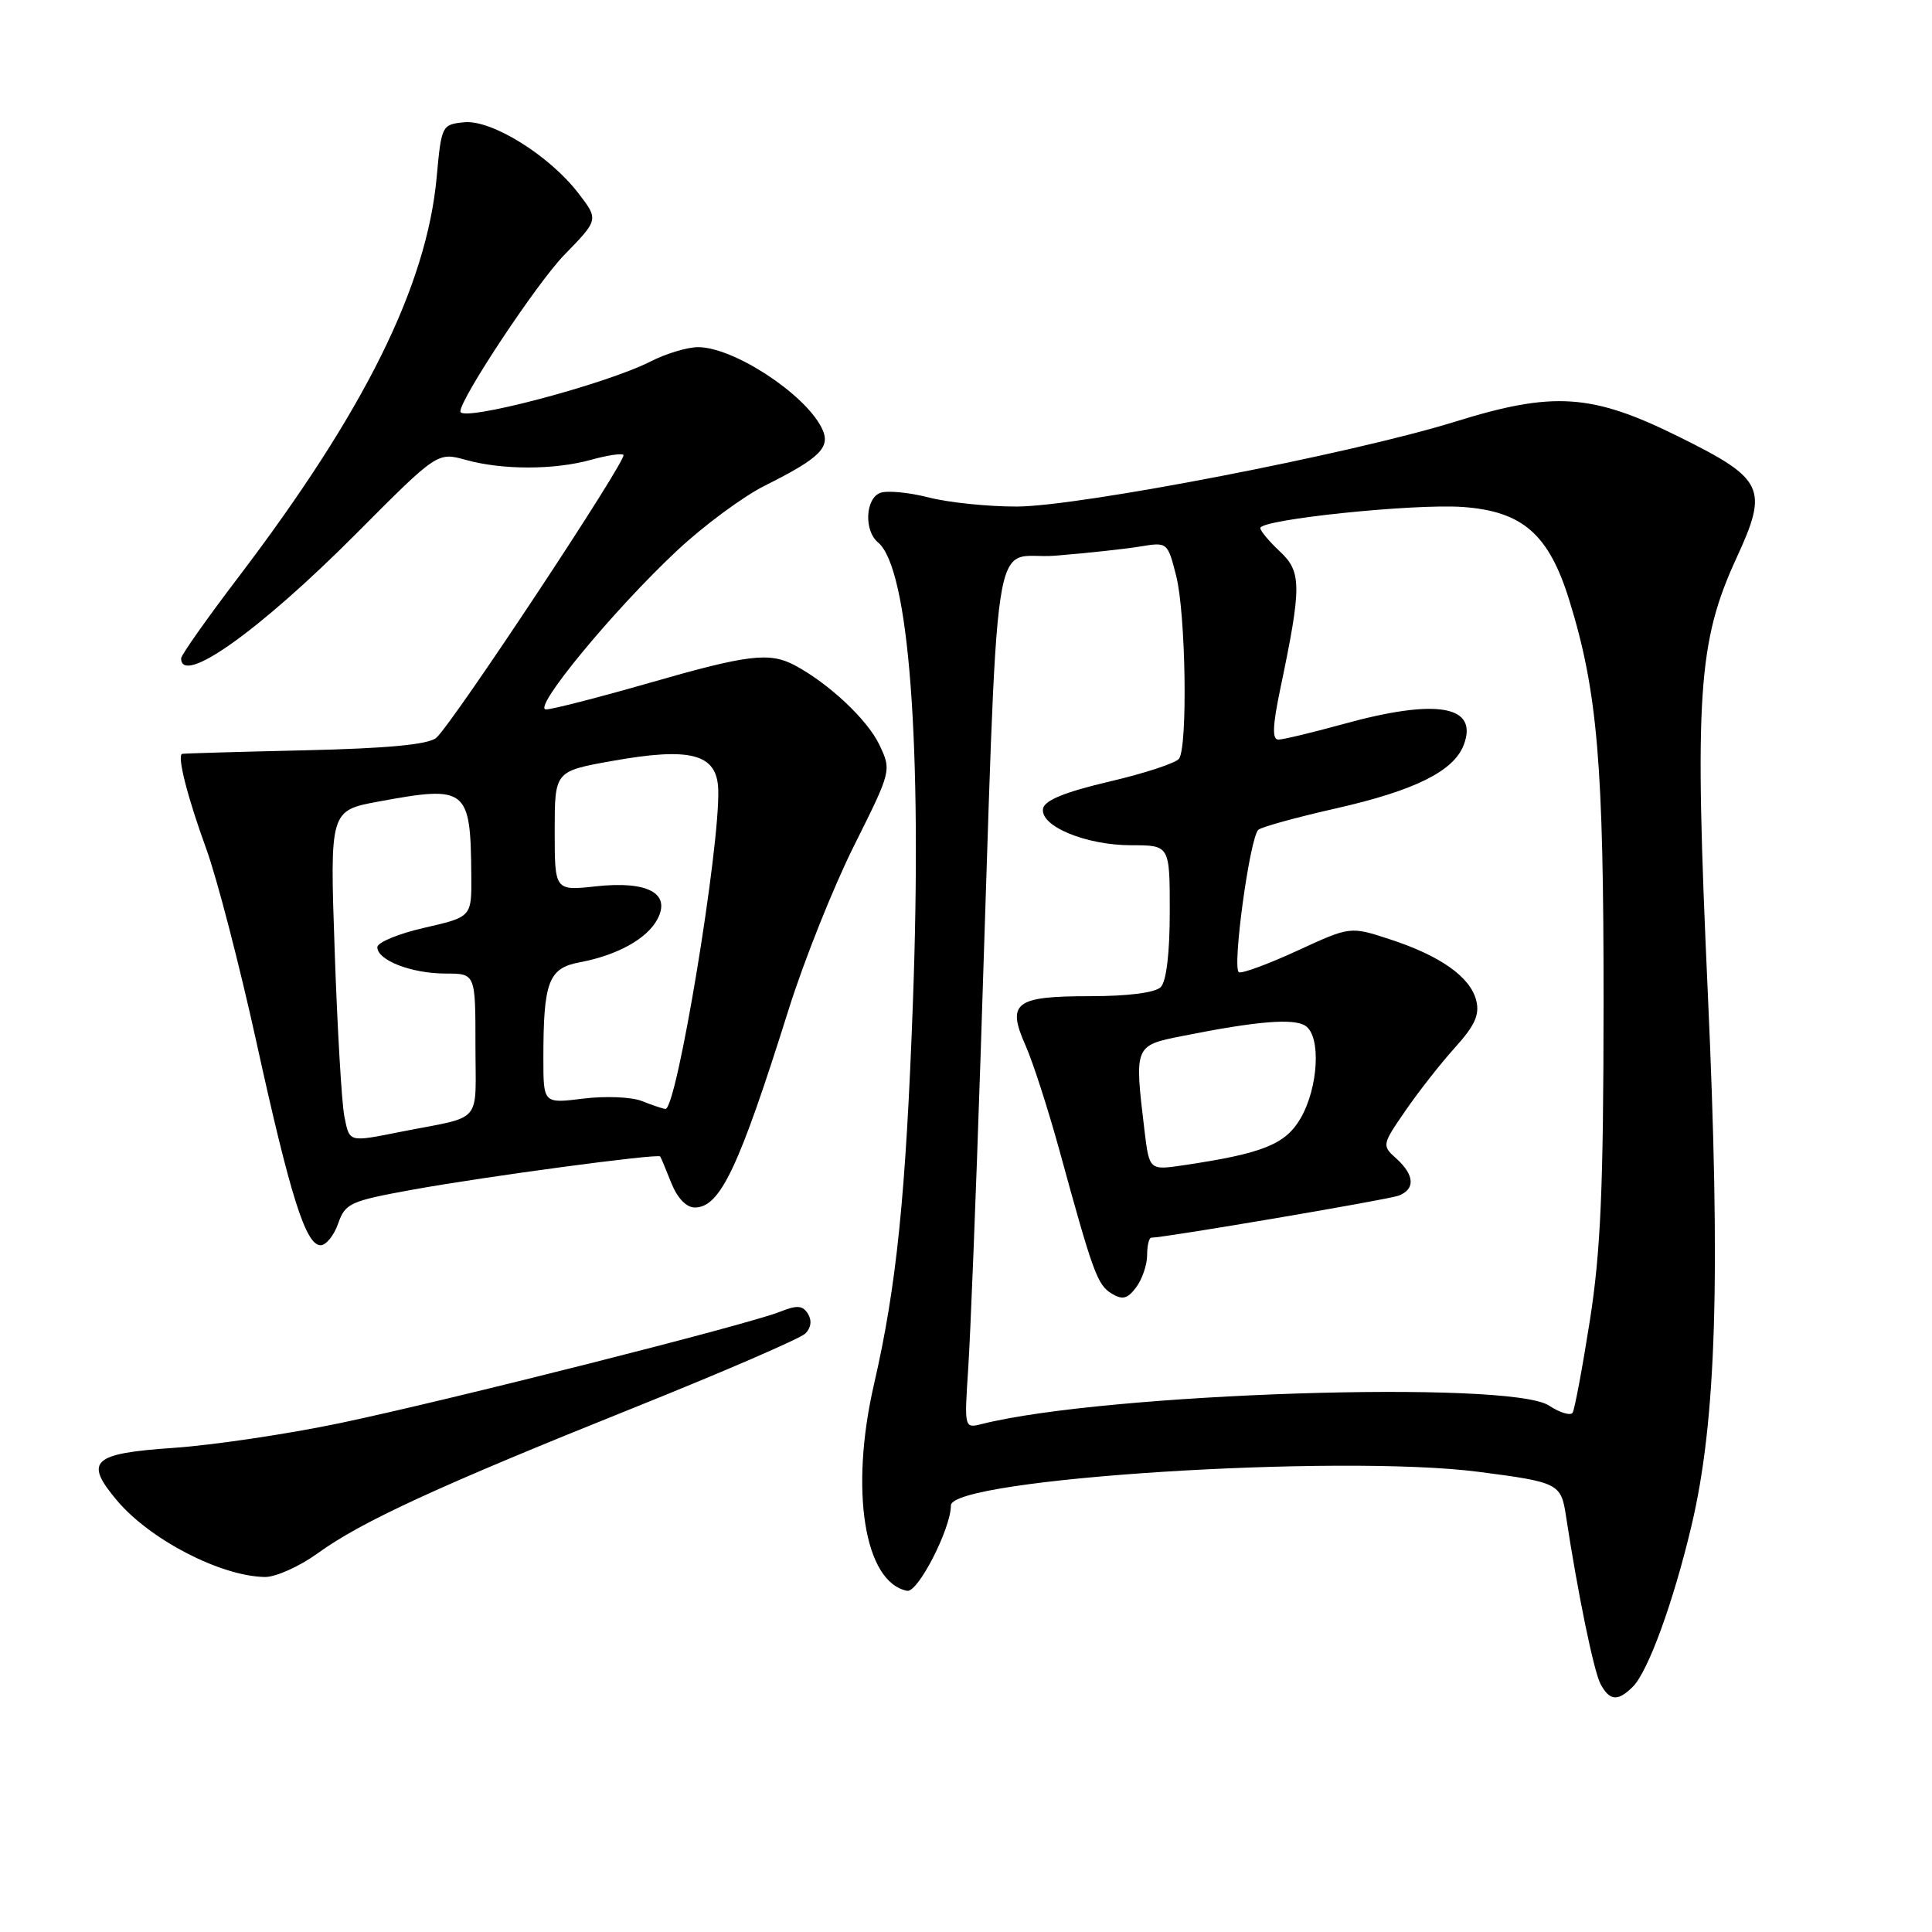 <?xml version="1.0" encoding="UTF-8" standalone="no"?>
<!DOCTYPE svg PUBLIC "-//W3C//DTD SVG 1.1//EN" "http://www.w3.org/Graphics/SVG/1.1/DTD/svg11.dtd" >
<svg xmlns="http://www.w3.org/2000/svg" xmlns:xlink="http://www.w3.org/1999/xlink" version="1.1" viewBox="0 0 256 256">
 <g >
 <path fill="currentColor"
d=" M 216.36 223.50 C 218.38 221.48 221.73 212.31 224.12 202.21 C 227.43 188.29 228.01 169.39 226.29 131.50 C 224.50 92.15 224.97 85.05 230.12 73.88 C 234.35 64.70 233.76 63.47 222.50 57.89 C 210.93 52.15 205.86 51.81 192.76 55.89 C 179.14 60.12 143.15 67.09 134.74 67.12 C 130.94 67.13 125.67 66.59 123.04 65.91 C 120.41 65.24 117.52 64.97 116.63 65.31 C 114.66 66.07 114.47 70.32 116.34 71.87 C 120.44 75.27 122.22 98.70 120.96 132.96 C 120.03 158.36 118.80 170.46 115.81 183.42 C 112.57 197.47 114.53 209.68 120.20 210.79 C 121.63 211.07 126.00 202.54 126.00 199.48 C 126.00 195.92 177.52 192.64 195.96 195.03 C 206.47 196.39 206.85 196.58 207.49 200.81 C 209.04 211.00 211.19 221.49 212.08 223.14 C 213.28 225.39 214.37 225.48 216.36 223.50 Z  M 42.08 205.83 C 47.90 201.61 58.12 196.91 84.00 186.53 C 95.83 181.78 106.05 177.36 106.71 176.70 C 107.47 175.96 107.60 174.96 107.06 174.09 C 106.36 172.96 105.62 172.91 103.34 173.82 C 99.12 175.51 59.37 185.57 45.00 188.58 C 38.12 190.02 28.23 191.49 23.01 191.85 C 12.20 192.59 11.11 193.60 15.49 198.81 C 19.88 204.02 29.23 208.86 35.10 208.96 C 36.53 208.98 39.67 207.57 42.08 205.83 Z  M 44.81 162.12 C 45.74 159.44 46.40 159.14 54.66 157.64 C 64.39 155.88 87.20 152.82 87.48 153.24 C 87.58 153.38 88.24 154.96 88.95 156.75 C 89.75 158.75 90.94 160.00 92.06 160.00 C 95.42 160.00 97.90 154.77 104.50 133.76 C 106.53 127.30 110.43 117.53 113.17 112.05 C 118.13 102.12 118.14 102.09 116.51 98.67 C 114.94 95.36 109.83 90.57 105.32 88.16 C 101.96 86.38 99.14 86.72 86.00 90.50 C 79.31 92.42 73.17 94.00 72.35 94.00 C 70.43 94.00 81.29 80.83 89.72 72.95 C 93.22 69.67 98.43 65.82 101.29 64.38 C 108.84 60.60 110.18 59.22 108.84 56.62 C 106.49 52.07 97.15 46.00 92.50 46.00 C 91.08 46.00 88.25 46.85 86.20 47.90 C 80.23 50.94 61.00 56.00 61.00 54.52 C 61.00 52.80 71.16 37.49 74.75 33.80 C 79.32 29.11 79.32 29.11 76.70 25.68 C 72.86 20.64 65.17 15.84 61.51 16.20 C 58.55 16.50 58.49 16.61 57.86 23.50 C 56.53 37.90 48.31 54.48 31.59 76.48 C 27.41 81.97 24.00 86.81 24.00 87.23 C 24.00 90.97 34.42 83.55 47.20 70.71 C 57.96 59.90 57.96 59.90 61.73 60.94 C 66.57 62.29 73.46 62.28 78.34 60.92 C 80.46 60.33 82.38 60.04 82.61 60.28 C 83.17 60.83 59.81 96.13 57.79 97.78 C 56.71 98.66 51.29 99.17 40.36 99.42 C 31.64 99.62 24.34 99.83 24.14 99.89 C 23.43 100.10 24.82 105.58 27.34 112.50 C 28.74 116.35 31.72 127.83 33.96 138.00 C 38.46 158.50 40.51 165.00 42.48 165.00 C 43.21 165.00 44.26 163.70 44.81 162.12 Z  M 128.29 181.39 C 128.58 177.05 129.32 158.43 129.93 140.00 C 132.39 66.13 131.17 74.33 139.85 73.63 C 144.06 73.29 149.12 72.74 151.11 72.41 C 154.69 71.82 154.72 71.84 155.86 76.35 C 157.12 81.36 157.39 98.90 156.23 100.53 C 155.83 101.10 151.68 102.47 147.01 103.56 C 141.13 104.94 138.42 106.04 138.21 107.14 C 137.77 109.46 143.88 112.00 149.90 112.00 C 155.00 112.00 155.00 112.00 155.00 120.80 C 155.00 126.31 154.55 130.05 153.80 130.80 C 153.06 131.54 149.45 132.00 144.42 132.00 C 134.49 132.00 133.37 132.86 135.89 138.53 C 136.86 140.71 138.89 147.00 140.40 152.50 C 144.84 168.71 145.41 170.26 147.31 171.41 C 148.75 172.28 149.41 172.10 150.56 170.56 C 151.35 169.49 152.00 167.58 152.00 166.31 C 152.00 165.04 152.25 164.00 152.55 164.00 C 154.30 164.00 183.94 158.96 185.33 158.43 C 187.55 157.57 187.44 155.71 185.04 153.53 C 183.09 151.78 183.11 151.70 186.23 147.17 C 187.97 144.64 190.92 140.88 192.80 138.80 C 195.43 135.89 196.08 134.45 195.61 132.57 C 194.83 129.46 190.87 126.65 184.19 124.47 C 178.92 122.74 178.92 122.74 171.95 125.95 C 168.12 127.72 164.62 129.01 164.17 128.83 C 163.22 128.45 165.60 110.96 166.74 109.95 C 167.16 109.58 171.78 108.30 177.01 107.12 C 187.43 104.76 192.60 102.20 193.94 98.74 C 195.97 93.47 190.39 92.50 177.88 95.97 C 173.84 97.08 170.02 98.00 169.39 98.00 C 168.55 98.00 168.62 96.18 169.65 91.25 C 172.49 77.70 172.48 75.77 169.60 73.08 C 168.17 71.74 167.00 70.35 167.00 69.97 C 167.00 68.83 187.35 66.71 193.86 67.18 C 201.78 67.76 205.24 70.80 207.95 79.57 C 211.69 91.67 212.50 101.28 212.48 133.00 C 212.47 157.34 212.10 165.81 210.67 174.95 C 209.68 181.25 208.65 186.75 208.38 187.19 C 208.12 187.62 206.70 187.20 205.24 186.24 C 200.04 182.84 146.46 184.58 130.14 188.68 C 127.77 189.28 127.77 189.28 128.29 181.39 Z  M 151.65 149.79 C 150.30 138.51 150.28 138.54 156.75 137.26 C 166.56 135.30 171.44 134.90 172.98 135.93 C 175.07 137.30 174.70 144.11 172.33 148.19 C 170.32 151.64 167.32 152.84 156.89 154.39 C 152.29 155.08 152.29 155.08 151.65 149.79 Z  M 45.62 147.87 C 45.28 146.14 44.70 136.33 44.35 126.07 C 43.70 107.40 43.70 107.40 50.21 106.20 C 61.88 104.05 62.36 104.43 62.45 116.00 C 62.50 121.50 62.50 121.50 56.25 122.93 C 52.81 123.71 50.00 124.87 50.00 125.51 C 50.00 127.25 54.55 129.00 59.05 129.00 C 63.00 129.00 63.00 129.00 63.00 138.48 C 63.00 149.15 64.16 147.79 53.20 149.95 C 46.09 151.36 46.33 151.42 45.62 147.87 Z  M 85.04 145.89 C 83.69 145.35 80.20 145.21 77.29 145.57 C 72.00 146.23 72.00 146.23 72.00 140.24 C 72.00 130.07 72.68 128.28 76.82 127.51 C 81.78 126.58 85.72 124.40 87.10 121.82 C 88.94 118.38 85.84 116.70 79.00 117.44 C 73.50 118.04 73.50 118.04 73.50 110.12 C 73.50 102.20 73.50 102.20 81.00 100.85 C 91.53 98.96 95.00 99.87 95.17 104.59 C 95.43 112.22 89.67 147.08 88.17 146.94 C 87.80 146.90 86.39 146.43 85.04 145.89 Z "/>
</g>
</svg>
